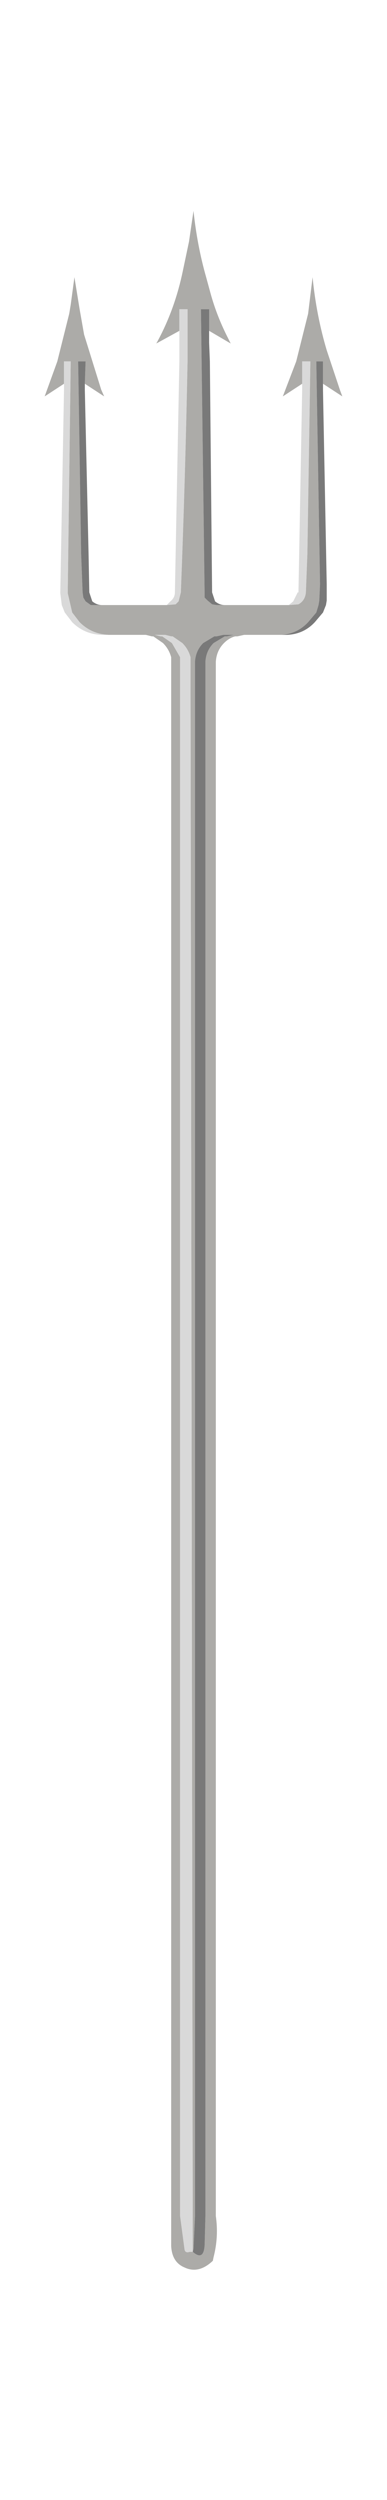 <?xml version="1.0" encoding="UTF-8" standalone="no"?>
<svg xmlns:ffdec="https://www.free-decompiler.com/flash" xmlns:xlink="http://www.w3.org/1999/xlink" ffdec:objectType="frame" height="167.75px" width="26.0px" xmlns="http://www.w3.org/2000/svg">
  <g transform="matrix(1.0, 0.0, 0.0, 1.0, 13.0, 83.25)">
    <use ffdec:characterId="3079" height="138.15" transform="matrix(1.0, 0.0, 0.0, 1.0, -10.0, -69.1)" width="20.0" xlink:href="#shape0"/>
  </g>
  <defs>
    <g id="shape0" transform="matrix(1.0, 0.0, 0.0, 1.0, 10.0, 69.1)">
      <path d="M1.05 -61.05 L1.05 -62.5 0.5 -62.5 0.75 -43.15 0.95 -42.95 1.25 -42.7 1.55 -42.65 2.1 -42.65 6.4 -42.65 7.05 -42.7 Q7.5 -42.95 7.55 -43.5 L7.65 -46.1 7.85 -59.0 7.3 -59.0 7.3 -57.5 6.0 -56.65 6.9 -59.0 7.7 -62.2 8.0 -64.65 Q8.25 -62.1 8.95 -59.75 L9.85 -57.05 10.0 -56.65 8.7 -57.5 8.7 -59.0 8.25 -59.0 8.5 -44.05 8.45 -42.95 8.4 -42.65 8.25 -42.15 7.7 -41.5 Q6.95 -40.7 5.85 -40.65 L3.4 -40.65 2.95 -40.55 2.8 -40.55 Q2.4 -40.45 2.05 -40.1 1.55 -39.6 1.5 -38.85 L1.5 65.45 Q1.7 66.85 1.35 68.2 L1.3 68.45 Q0.35 69.35 -0.6 68.9 -1.45 68.55 -1.5 67.45 L-1.5 65.45 -1.5 -38.4 -1.5 -38.75 -1.5 -39.15 Q-1.65 -39.7 -2.05 -40.1 L-2.7 -40.55 -2.8 -40.55 -3.2 -40.65 -5.7 -40.65 Q-6.85 -40.7 -7.65 -41.5 L-8.15 -42.15 -8.45 -43.45 -8.25 -59.0 -8.7 -59.0 -8.7 -57.5 -10.0 -56.65 -9.15 -59.0 -8.35 -62.2 -8.25 -62.8 -8.0 -64.65 -7.65 -62.5 -7.35 -60.8 -6.2 -57.1 -6.0 -56.65 -7.3 -57.5 -7.25 -59.0 -7.75 -59.0 -7.55 -46.1 -7.45 -43.5 -7.4 -43.15 -7.25 -42.9 -6.9 -42.65 -6.6 -42.65 -6.15 -42.65 -1.95 -42.65 -1.85 -42.65 -1.8 -42.65 -1.2 -42.7 -1.0 -42.9 -0.85 -43.5 Q-0.55 -51.25 -0.4 -59.0 L-0.4 -62.5 -0.95 -62.5 -0.95 -61.05 -2.5 -60.2 Q-1.25 -62.45 -0.7 -65.15 L-0.3 -67.05 -0.25 -67.4 0.0 -69.1 Q0.25 -66.75 0.85 -64.65 L1.15 -63.55 Q1.55 -62.1 2.25 -60.7 L2.5 -60.2 1.05 -61.05 M-0.05 67.85 Q0.7 68.5 0.75 67.35 L0.8 65.45 0.8 -38.85 Q0.85 -39.6 1.35 -40.1 L2.1 -40.55 2.25 -40.55 2.7 -40.65 2.0 -40.65 1.55 -40.55 1.4 -40.55 0.65 -40.1 Q0.15 -39.6 0.1 -38.85 L0.1 65.45 0.0 67.65 -0.05 67.85 -0.2 -38.4 -0.2 -38.75 -0.2 -39.15 Q-0.35 -39.7 -0.75 -40.1 L-1.4 -40.55 -1.5 -40.55 -1.9 -40.65 -2.6 -40.65 -2.2 -40.55 -2.1 -40.55 -1.45 -40.1 -0.9 -39.15 -0.9 -38.75 -0.9 -38.4 -0.9 65.45 -0.6 67.7 Q-0.55 67.95 -0.25 67.85 L-0.05 67.85" fill="#acaba8" fill-rule="evenodd" stroke="none"/>
      <path d="M2.1 -42.65 L1.55 -42.65 1.25 -42.7 0.95 -42.95 0.75 -43.15 0.5 -62.5 1.05 -62.5 1.05 -61.05 1.05 -60.8 1.05 -60.7 1.05 -60.65 1.05 -60.3 1.05 -60.25 1.1 -59.0 1.25 -43.5 1.45 -42.9 Q1.75 -42.65 2.1 -42.65 M-6.15 -42.65 L-6.6 -42.65 -6.9 -42.65 -7.25 -42.9 -7.4 -43.15 -7.45 -43.5 -7.55 -46.1 -7.75 -59.0 -7.25 -59.0 -7.3 -57.5 -7.3 -57.15 -7.3 -57.05 -7.05 -46.1 -7.0 -43.5 -6.8 -42.9 Q-6.5 -42.65 -6.15 -42.65 M5.85 -40.65 Q6.95 -40.7 7.7 -41.5 L8.25 -42.15 8.4 -42.65 8.45 -42.95 8.5 -44.05 8.25 -59.0 8.7 -59.0 8.7 -57.5 8.7 -57.2 8.7 -57.15 8.7 -57.05 8.95 -44.05 8.95 -42.95 8.9 -42.65 8.7 -42.15 8.15 -41.5 Q7.4 -40.7 6.3 -40.65 L5.85 -40.65 M-0.05 67.85 L0.0 67.65 0.1 65.45 0.1 -38.85 Q0.15 -39.6 0.65 -40.1 L1.4 -40.55 1.55 -40.55 2.0 -40.65 2.7 -40.65 2.25 -40.55 2.1 -40.55 1.35 -40.1 Q0.85 -39.6 0.8 -38.85 L0.8 65.45 0.75 67.35 Q0.7 68.5 -0.05 67.85" fill="#797979" fill-rule="evenodd" stroke="none"/>
      <path d="M-0.95 -61.05 L-0.95 -62.5 -0.4 -62.5 -0.4 -59.0 Q-0.55 -51.25 -0.85 -43.5 L-1.0 -42.9 -1.2 -42.7 -1.8 -42.65 -1.75 -42.7 -1.55 -42.9 Q-1.25 -43.15 -1.25 -43.5 L-0.95 -59.0 -0.95 -60.3 -0.95 -60.65 -0.95 -60.7 -0.95 -60.75 -0.95 -60.8 -0.95 -61.05 M-8.7 -57.5 L-8.7 -59.0 -8.25 -59.0 -8.45 -43.45 -8.15 -42.15 -7.65 -41.5 Q-6.85 -40.7 -5.7 -40.65 L-6.2 -40.65 Q-7.35 -40.7 -8.15 -41.5 L-8.65 -42.15 -8.85 -42.65 -8.95 -43.45 -8.7 -57.1 -8.7 -57.15 -8.7 -57.3 -8.7 -57.5 M7.3 -57.5 L7.3 -59.0 7.85 -59.0 7.65 -46.1 7.55 -43.5 Q7.5 -42.95 7.05 -42.7 L6.4 -42.65 6.7 -42.9 7.0 -43.5 7.05 -43.5 7.1 -46.1 7.3 -57.1 7.3 -57.15 7.3 -57.5 M-0.05 67.85 L-0.25 67.85 Q-0.55 67.95 -0.6 67.7 L-0.9 65.45 -0.9 -38.4 -0.9 -38.75 -0.9 -39.15 -1.45 -40.1 -2.1 -40.55 -2.2 -40.55 -2.6 -40.65 -1.9 -40.65 -1.5 -40.55 -1.4 -40.55 -0.75 -40.1 Q-0.35 -39.7 -0.2 -39.15 L-0.2 -38.75 -0.2 -38.4 -0.05 67.85" fill="#d9d9d9" fill-rule="evenodd" stroke="none"/>
    </g>
  </defs>
</svg>
